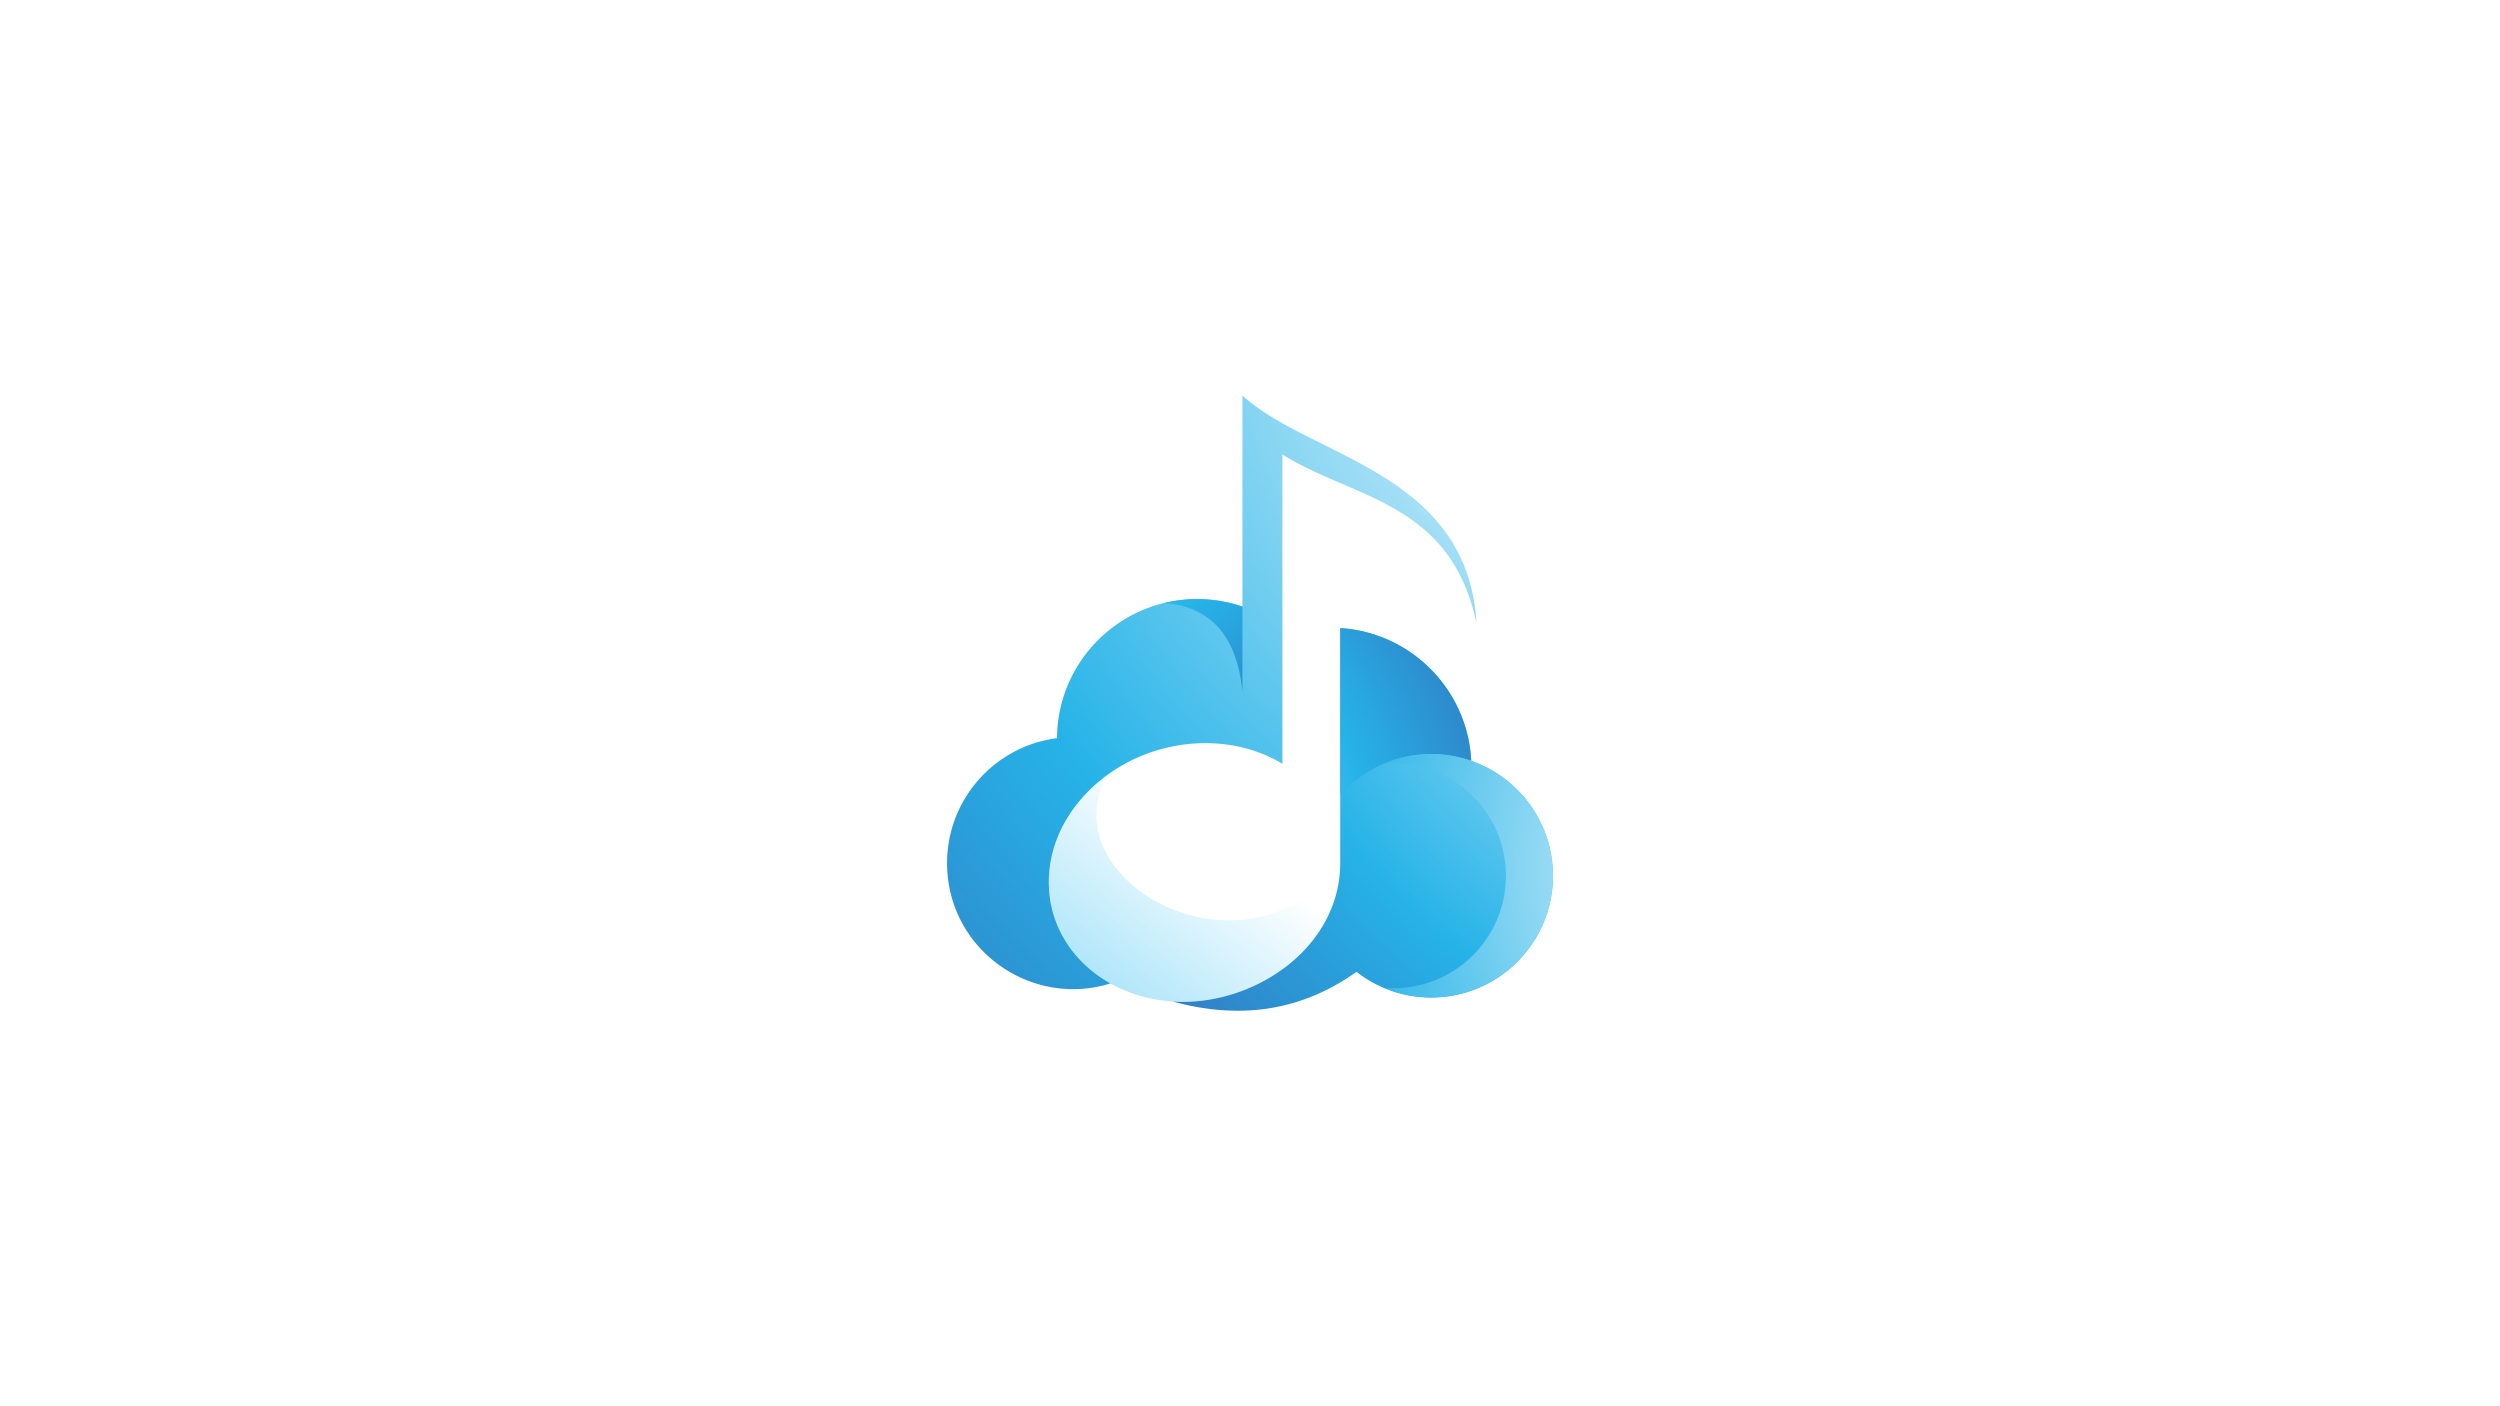 <svg xmlns="http://www.w3.org/2000/svg" xmlns:xlink="http://www.w3.org/1999/xlink" viewBox="0 0 3840 2160"><defs><style>.cls-1{fill:#fff;}.cls-2,.cls-3,.cls-4,.cls-5,.cls-6,.cls-7{fill-rule:evenodd;}.cls-2{fill:url(#linear-gradient);}.cls-3{fill:url(#radial-gradient);}.cls-4{fill:url(#radial-gradient-2);}.cls-5{fill:url(#radial-gradient-3);}.cls-6{fill:url(#radial-gradient-4);}.cls-7{fill:url(#radial-gradient-5);}</style><linearGradient id="linear-gradient" x1="1321.17" y1="2032.82" x2="1875.57" y2="1285.22" gradientUnits="userSpaceOnUse"><stop offset="0" stop-color="#00aeef"/><stop offset="1" stop-color="#fff"/></linearGradient><radialGradient id="radial-gradient" cx="2535.3" cy="460.5" r="2255.83" gradientUnits="userSpaceOnUse"><stop offset="0" stop-color="#fff"/><stop offset="0.5" stop-color="#26b3e8"/><stop offset="1" stop-color="#3d419a"/></radialGradient><radialGradient id="radial-gradient-2" cx="1532.9" cy="499.7" r="1040.52" xlink:href="#radial-gradient"/><radialGradient id="radial-gradient-3" cx="2720.1" cy="790.9" r="1636.34" xlink:href="#radial-gradient"/><radialGradient id="radial-gradient-4" cx="1600.1" cy="1328.5" r="1005.22" xlink:href="#radial-gradient"/><radialGradient id="radial-gradient-5" cx="2706.1" cy="1331.3" r="1332.8" xlink:href="#radial-gradient"/></defs><g id="BACKGROUND"><rect class="cls-1" width="3840" height="2160"/></g><g id="OBJECT"><path class="cls-2" d="M1700.16,1190.75c-54.09,39.83-89.12,99.57-89.12,164.35,0,109.4,100.18,191.51,223.84,183.27s223.71-103.62,223.71-213C1914.41,1520.18,1611,1355.1,1700.16,1190.75Z"/><path class="cls-3" d="M1908.38,607.5V931.76a214.65,214.65,0,0,0-69.69-11.55c-118.37,0-214.37,95.51-215.11,213.63-95.27,12.17-168.89,93.42-168.89,192,0,131.15,127.59,223.09,251,184.74C1648.41,1478.51,1611,1422,1611,1355.1c0-87.27,62.32-160.29,140.13-193.23,69.45-29.38,153.28-28.15,218.68,11.31V698.09c109.89,68.71,258.49,72.28,298.2,259.49C2253.91,723.66,2012.38,703,1908.38,607.5Z"/><path class="cls-4" d="M1788.54,926.11c73.38,6,111.49,53.59,119.84,136.07V931.76a214.65,214.65,0,0,0-69.69-11.55A217.11,217.11,0,0,0,1788.54,926.11Z"/><path class="cls-5" d="M2259.81,1168.63c-5.41-109.28-92.31-197-201.22-203.92v360.64c0,131.4-134.35,221.14-257.15,213,100.8,27.54,195.45,16.1,282.11-45.6a186.07,186.07,0,0,0,114.8,39.33c103.26,0,187-83.71,187-187C2385.31,1263.52,2332.83,1194.07,2259.81,1168.63Z"/><path class="cls-6" d="M2058.59,964.71V1221a187.36,187.36,0,0,1,201.22-52.37C2254.4,1059.35,2167.5,971.59,2058.59,964.71Z"/><path class="cls-7" d="M2198.35,1158.3a186,186,0,0,0-73.13,14.88c100.79-8.73,187.82,70.43,187.82,172s-87,180.82-187.82,172.09a186,186,0,0,0,73.13,14.87c103.26,0,187-83.71,187-187S2301.61,1158.3,2198.35,1158.3Z"/></g></svg>